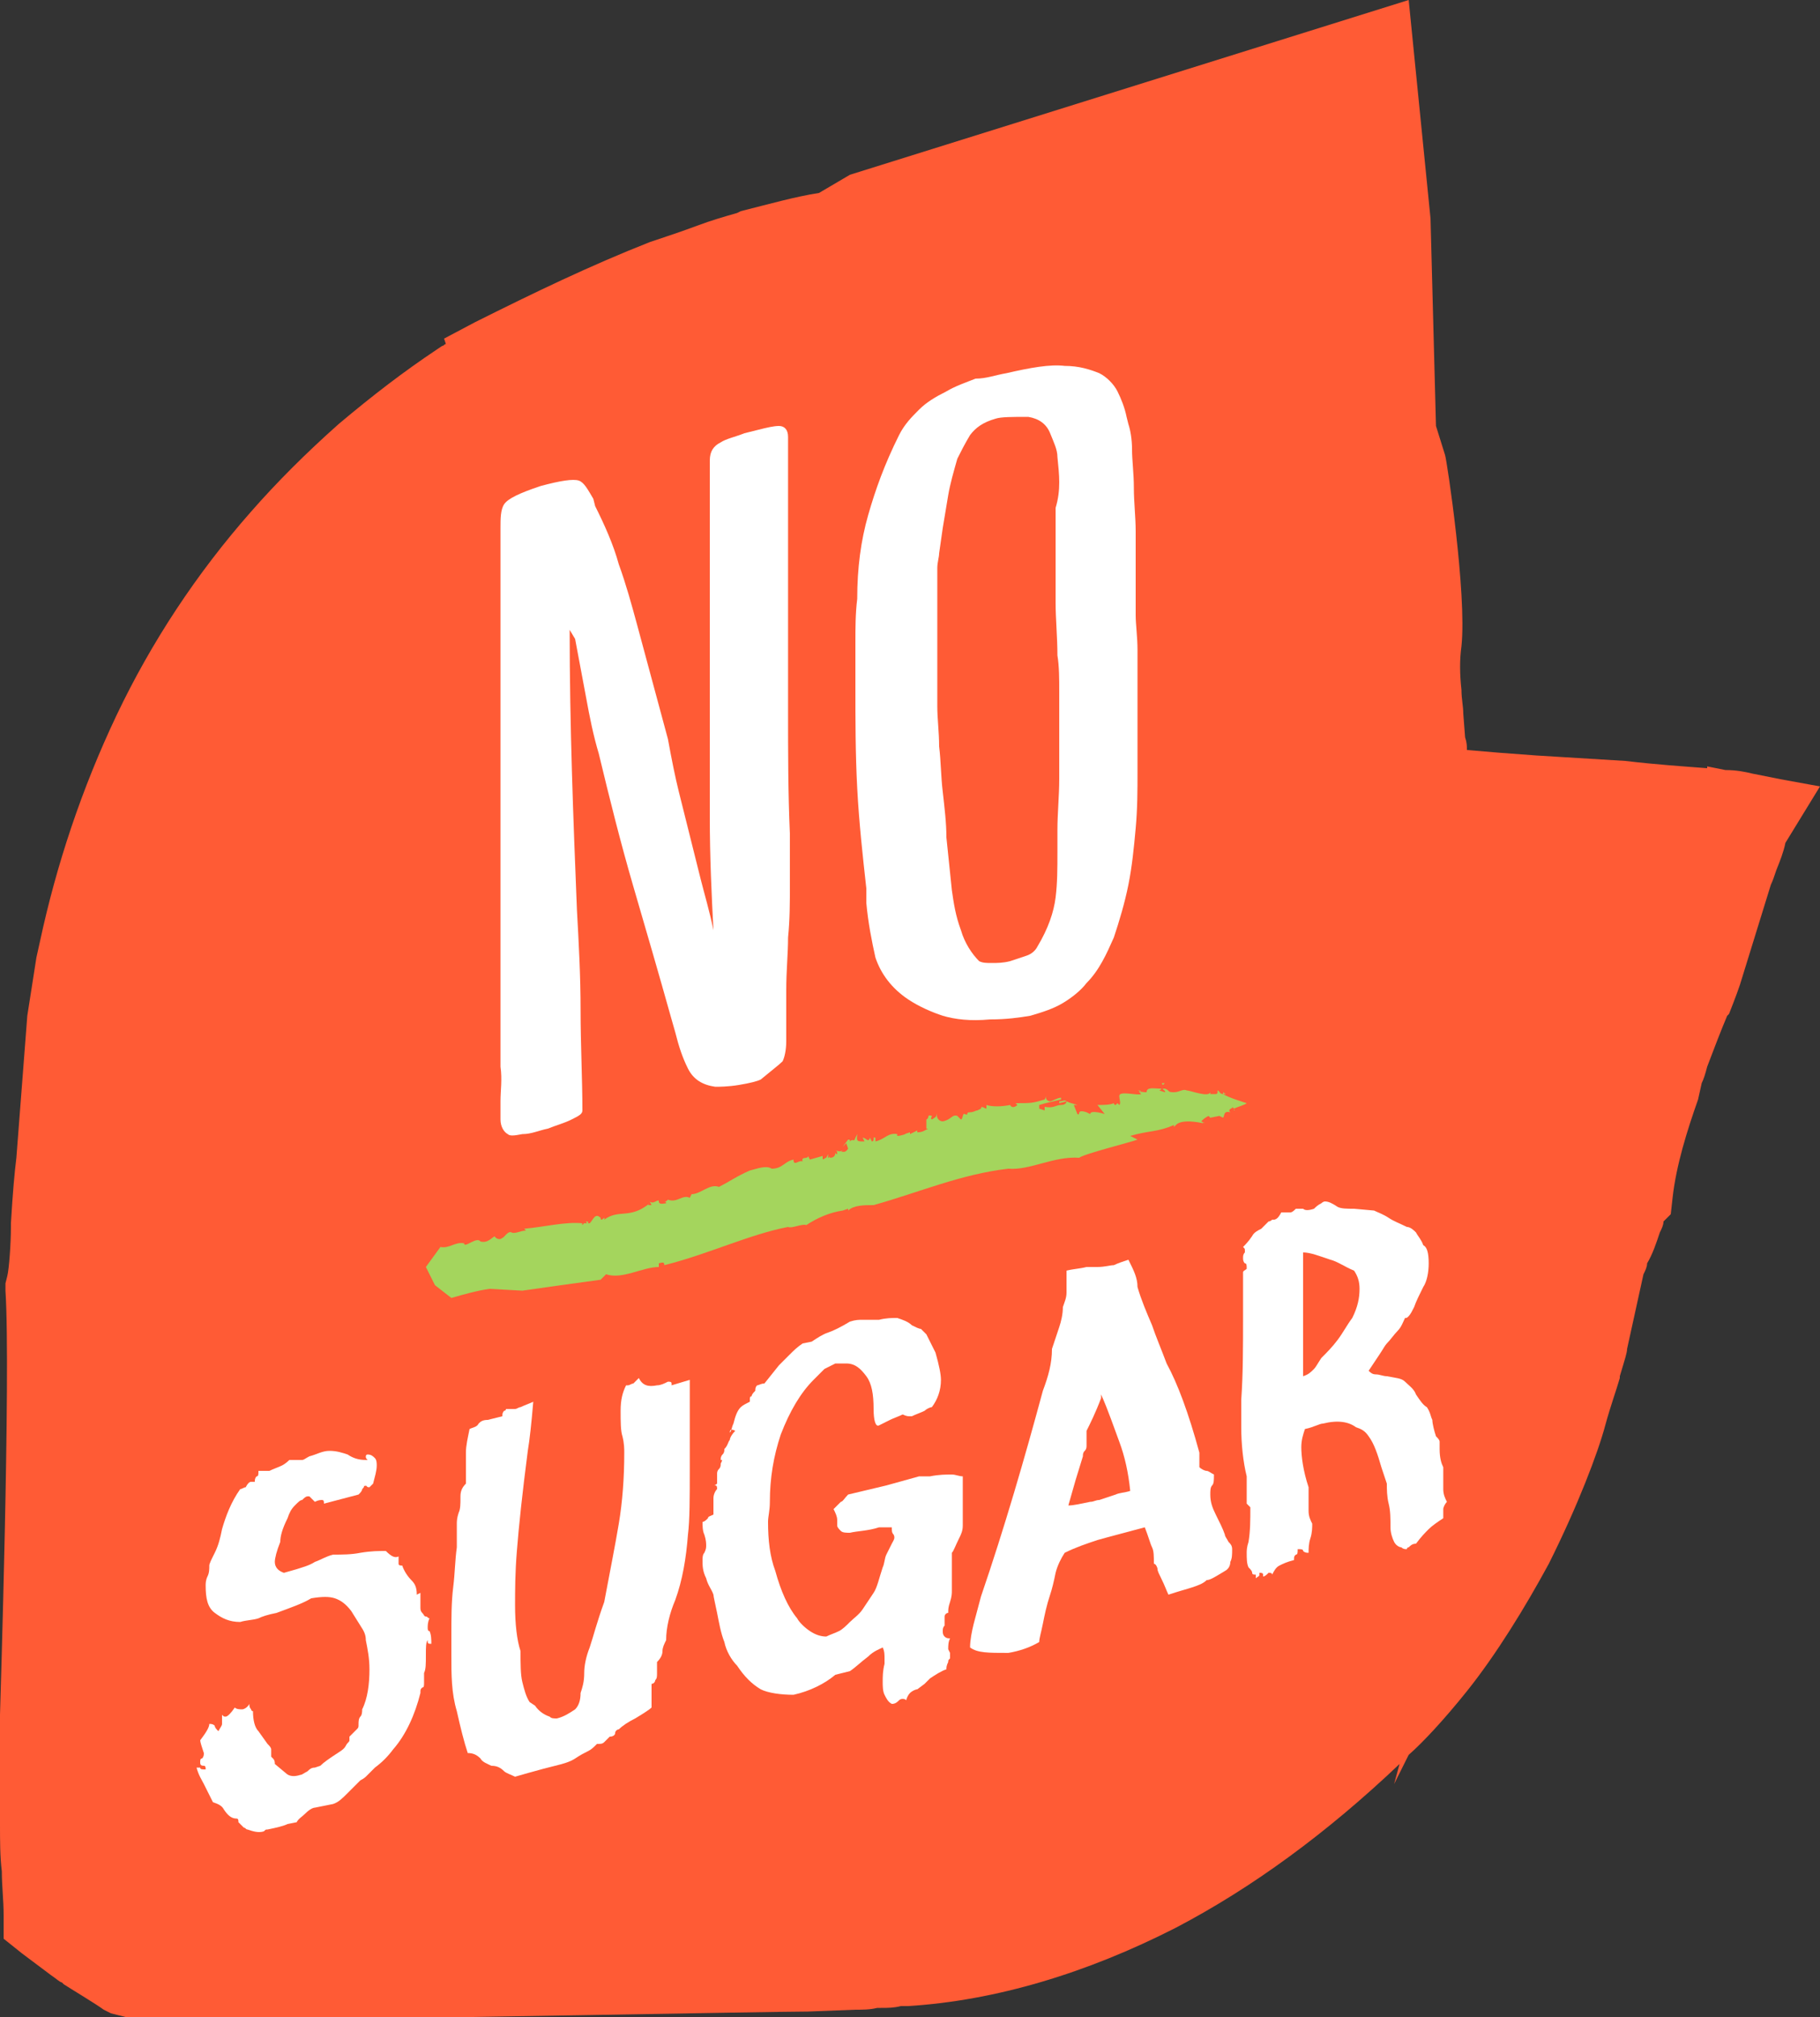 <?xml version="1.0" encoding="utf-8"?>
<!-- Generator: Adobe Illustrator 21.1.0, SVG Export Plug-In . SVG Version: 6.00 Build 0)  -->
<svg version="1.1" id="Layer_1" xmlns="http://www.w3.org/2000/svg" xmlns:xlink="http://www.w3.org/1999/xlink" x="0px" y="0px"
	 viewBox="0 0 100 110.8" style="enable-background:new 0 0 100 110.8;" xml:space="preserve">
<rect x="0" y="0" width="100" height="110.8" fill="#333333" stroke="none"/>
<style type="text/css">
	.st0{fill:#A4D55D;}
	.st1{fill:#FF5B35;}
	.st2{fill:#FFFFFF;}
</style>
<g>
	<path class="st1" d="M100,43.2l-2.2-0.4l-1.5-0.3c-0.4-0.1-0.9-0.2-1.5-0.2l-1-0.2l0,0.1c-1.3-0.1-2.8-0.2-4.5-0.4l-4.9-0.3
		c-1.4-0.1-2.7-0.2-3.8-0.3c0,0,0,0,0,0c0-0.2,0-0.4-0.1-0.7l-0.1-1.3c0-0.4-0.1-0.8-0.1-1.3c-0.1-0.9-0.1-1.7,0-2.4l0,0
		c0.3-2.9-0.8-10.2-0.9-10.5l-0.5-1.6l-0.3-11.4L77.4,0L46.7,9.6L45,10.6c-1.3,0.2-2.7,0.6-4.3,1l-0.2,0.1c-0.7,0.2-1.4,0.4-2.2,0.7
		c-0.8,0.3-1.7,0.6-2.6,0.9c-3.3,1.3-6.4,2.8-9.6,4.4l-1.7,0.9l0.1,0.3c-0.1,0-0.1,0.1-0.2,0.1l-0.3,0.2c-1.8,1.2-3.5,2.5-5.4,4.1
		c-1.8,1.6-3.4,3.2-4.8,4.8c-3,3.4-5.5,7.2-7.4,11.2c-1.9,4-3.3,8.2-4.2,12.4L2,52.6l-0.5,3.2l-0.6,7.8c-0.1,0.8-0.2,1.9-0.3,3.6
		l0,0.2c0,0.9-0.1,2.3-0.2,2.7l-0.1,0.4l0,0.4c0.3,4.6-0.3,23.1-0.3,23.3l0,0.1c0,0.6,0,1.8,0,2.9c0,1.2,0,2.4,0,3
		c0,0.9,0,1.8,0.1,2.6c0,0.8,0.1,1.6,0.1,2.4l0,1.3l1,0.8l1.6,1.2c0.3,0.2,0.5,0.4,0.6,0.4l0.1,0.1c0.3,0.2,1.8,1.1,2.2,1.4l0.4,0.2
		l1.2,0.3c0.4,0.1,0.7,0.1,0.9,0.1l2.4,0c0.9,0,6.1,0,7.8-0.1c3.3,0,24.2-0.4,26-0.4l2.6-0.1c0.4,0,0.8,0,1.2-0.1l0.2,0
		c0.4,0,0.7,0,1.1-0.1l0.4,0c4.8-0.3,9.8-1.8,14.7-4.3c4.2-2.2,8.3-5.2,12.3-9l-0.3,1.1l0.8-1.6c0.8-0.7,2-2,3.2-3.5
		c1.6-2,3.2-4.6,4.5-7c1.6-3.2,2.7-6.1,3.1-7.6c0.3-1.1,0.6-1.9,0.8-2.6l0-0.1c0.3-1,0.4-1.3,0.4-1.5l0.9-4.1
		c0.1-0.2,0.2-0.4,0.2-0.6c0.3-0.5,0.5-1.1,0.7-1.7c0.1-0.2,0.2-0.4,0.2-0.6l0.4-0.4l0.1-0.9c0.2-1.8,0.8-3.7,1.4-5.4l0.2-0.9
		c0.1-0.2,0.2-0.5,0.3-0.9c0.3-0.8,0.8-2.1,1.1-2.8l0.1-0.1c0,0,0.4-1,0.6-1.6l1.7-5.5c0.1-0.2,0.2-0.5,0.3-0.8
		c0.2-0.5,0.4-1,0.5-1.5L100,43.2z"/>
	<g>
		<path class="st2" d="M10.8,97.1c0.1,0,0.2,0,0.2,0c0,0.1,0.1,0.1,0.3,0.1c0-0.1,0-0.2-0.1-0.2C11,97,11,96.9,11,96.8
			c0-0.1,0-0.2,0.1-0.2c0.1-0.1,0.1-0.2,0.1-0.3C11.1,96,11,95.7,11,95.6c0.3-0.4,0.5-0.7,0.5-0.9c0.1,0,0.2,0,0.3,0.1
			c0,0.1,0.1,0.2,0.2,0.3c0.1-0.2,0.2-0.3,0.2-0.4c0-0.1,0-0.2,0-0.5c0.1,0.1,0.1,0.1,0.2,0.1c0.1,0,0.3-0.2,0.5-0.5
			c0.1,0.1,0.3,0.1,0.4,0.1c0.1,0,0.3-0.1,0.4-0.3c0,0.1,0,0.2,0.1,0.3c0,0.1,0.1,0.1,0.1,0.1c0,0.5,0.1,0.9,0.3,1.1l0.5,0.7
			c0.1,0.1,0.2,0.2,0.2,0.3s0,0.2,0,0.4l0.1,0.1c0.1,0.1,0.1,0.2,0.1,0.3l0.6,0.5c0.2,0.2,0.5,0.2,0.8,0.1c0.1,0,0.2-0.1,0.4-0.2
			c0.1-0.1,0.2-0.2,0.4-0.2l0.3-0.1c0.2-0.2,0.5-0.4,0.8-0.6c0.3-0.2,0.5-0.3,0.6-0.5c0.1-0.2,0.2-0.2,0.2-0.3s0-0.1,0-0.2
			c0.2-0.2,0.3-0.3,0.4-0.4c0.1-0.1,0.1-0.1,0.1-0.3c0-0.1,0-0.3,0.1-0.4c0.1-0.1,0.1-0.3,0.1-0.4c0.3-0.6,0.4-1.4,0.4-2.2
			c0-0.6-0.1-1.1-0.2-1.6c0-0.3-0.1-0.5-0.3-0.8l-0.5-0.8c-0.3-0.4-0.6-0.6-0.9-0.7c-0.3-0.1-0.7-0.1-1.3,0
			c-0.5,0.3-1.1,0.5-1.9,0.8c-0.5,0.1-0.8,0.2-1,0.3c-0.3,0.1-0.7,0.1-1,0.2c-0.6,0-1-0.2-1.4-0.5c-0.4-0.3-0.5-0.8-0.5-1.5
			c0-0.1,0-0.3,0.1-0.5c0.1-0.2,0.1-0.4,0.1-0.6c0-0.1,0.1-0.3,0.3-0.7c0.2-0.4,0.3-0.8,0.4-1.3c0.2-0.7,0.5-1.5,1-2.2
			c0.1,0,0.2-0.1,0.3-0.1c0.1-0.2,0.2-0.3,0.3-0.3c0,0,0.1,0,0.2,0c0-0.1,0-0.2,0.1-0.3c0.1,0,0.1-0.1,0.1-0.3c0.2,0,0.4,0,0.6,0
			c0.2-0.1,0.5-0.2,0.7-0.3s0.4-0.3,0.4-0.3c0.3,0,0.5,0,0.7,0c0.1,0,0.2-0.1,0.4-0.2c0.4-0.1,0.7-0.3,1.1-0.3c0.4,0,0.7,0.1,1,0.2
			c0.3,0.2,0.6,0.3,1,0.3l0.1,0c-0.1-0.1-0.1-0.1-0.1-0.2c0,0,0-0.1,0.1-0.1c0.2,0,0.3,0.1,0.4,0.2s0.1,0.3,0.1,0.4
			c0,0.3-0.1,0.6-0.2,1c-0.1,0.1-0.2,0.2-0.2,0.2c-0.1,0-0.1,0-0.2-0.1C20,81.7,20,81.6,20,81.5v0.1c0,0.1,0,0.1-0.1,0.2
			c0,0.1-0.1,0.2-0.2,0.3l-1.9,0.5c0-0.1,0-0.2-0.1-0.2c-0.1,0-0.2,0-0.4,0.1c-0.1-0.1-0.2-0.2-0.3-0.3c0,0-0.1,0-0.1,0
			c-0.1,0-0.2,0.1-0.3,0.2c-0.1,0-0.2,0.1-0.4,0.3c-0.2,0.2-0.3,0.4-0.4,0.7c-0.3,0.6-0.4,1-0.4,1.3c-0.2,0.5-0.3,0.9-0.3,1.1
			c0,0.3,0.2,0.5,0.5,0.6l0.7-0.2c0.3-0.1,0.7-0.2,1-0.4c0.3-0.1,0.6-0.3,1-0.4c0.5,0,1,0,1.5-0.1c0.6-0.1,1-0.1,1.4-0.1
			c0.3,0.3,0.5,0.4,0.7,0.3c0,0.2,0,0.3,0,0.4c0,0.1,0.1,0.1,0.2,0.1c0.1,0.3,0.3,0.6,0.5,0.8c0.2,0.2,0.3,0.4,0.3,0.8l0.2-0.1v0.8
			c0,0.1,0,0.2,0.1,0.3c0.1,0.1,0.1,0.2,0.2,0.2s0.1,0.1,0.2,0.1c-0.1,0.2-0.1,0.4-0.1,0.5c0,0.1,0,0.2,0.1,0.2
			c0.1,0.2,0.1,0.5,0.1,0.7c-0.1,0-0.2,0-0.2-0.1c0,0,0-0.1,0-0.1c-0.1,0.1-0.1,0.4-0.1,0.8c0,0.5,0,0.8-0.1,1v0.5
			c0,0.2,0,0.3-0.1,0.3c-0.1,0.1-0.1,0.1-0.1,0.3c-0.3,1.2-0.8,2.3-1.5,3.1c-0.3,0.4-0.6,0.7-1,1l-0.2,0.2c0,0-0.1,0.1-0.3,0.3
			c0,0-0.1,0.1-0.3,0.2c-0.2,0.2-0.4,0.4-0.7,0.7c-0.3,0.3-0.5,0.5-0.8,0.6l-1,0.2c-0.1,0-0.3,0.1-0.5,0.3c-0.2,0.2-0.4,0.3-0.5,0.5
			l-0.5,0.1c-0.2,0.1-0.6,0.2-1.1,0.3c-0.1,0-0.1,0-0.2,0.1c-0.3,0.1-0.6,0-0.9-0.1c-0.1,0-0.1-0.1-0.2-0.1l-0.3-0.3
			c0-0.1,0-0.2-0.1-0.2c-0.3,0-0.5-0.2-0.7-0.5c-0.1-0.2-0.3-0.3-0.6-0.4c-0.1-0.2-0.3-0.6-0.5-1C11.1,97.8,10.9,97.5,10.8,97.1z"/>
		<path class="st2" d="M24.8,90.9v-1c0-1,0-1.9,0.1-2.7s0.1-1.5,0.2-2.2v-1.3c0-0.1,0-0.3,0.1-0.6c0.1-0.2,0.1-0.5,0.1-0.8v-0.1
			c0-0.3,0.1-0.5,0.3-0.7c0-0.7,0-1.3,0-1.7c0-0.4,0.1-0.8,0.2-1.3c0.2-0.1,0.4-0.1,0.5-0.3c0.1-0.1,0.2-0.2,0.5-0.2l0.8-0.2
			c0-0.1,0-0.2,0.1-0.3c0,0,0.1,0,0.1-0.1c0.2,0,0.4,0,0.5,0c0.1,0,0.2-0.1,0.3-0.1c0.2-0.1,0.5-0.2,0.7-0.3
			c-0.1,1.2-0.2,2.1-0.3,2.7c-0.3,2.3-0.5,4.2-0.6,5.5c-0.1,1.2-0.1,2.2-0.1,3c0,1,0.1,1.9,0.3,2.5c0,0.7,0,1.3,0.1,1.7
			c0.1,0.4,0.2,0.8,0.4,1.1l0.3,0.2c0.2,0.3,0.5,0.5,0.8,0.6c0.1,0.1,0.2,0.1,0.4,0.1c0.4-0.1,0.7-0.3,1-0.5
			c0.2-0.2,0.3-0.5,0.3-0.9c0.1-0.3,0.2-0.6,0.2-1.1c0-0.4,0.1-0.9,0.3-1.4c0.2-0.6,0.4-1.4,0.8-2.5c0.3-1.6,0.6-3.1,0.8-4.3
			c0.2-1.2,0.3-2.5,0.3-3.9c0-0.2,0-0.5-0.1-0.9c-0.1-0.3-0.1-0.8-0.1-1.4c0-0.6,0.1-1,0.3-1.4l0.1,0c0.1,0,0.2-0.1,0.3-0.1
			c0.1-0.1,0.2-0.2,0.3-0.3c0.2,0.4,0.5,0.5,1,0.4c0.2,0,0.4-0.1,0.6-0.2c0.1,0,0.2,0,0.2,0.1c0,0,0,0.1,0,0.1l1-0.3v1.1V78v2.6
			c0,1.7,0,2.9-0.1,3.7c-0.1,1.3-0.3,2.5-0.7,3.6c-0.3,0.7-0.5,1.5-0.5,2.2c-0.1,0.2-0.2,0.4-0.2,0.6c0,0.2-0.1,0.4-0.3,0.6v0.6
			c0,0.2,0,0.3-0.1,0.4c0,0.1-0.1,0.2-0.2,0.2v1.3c-0.1,0.1-0.4,0.3-0.9,0.6c-0.4,0.2-0.7,0.4-0.9,0.6c-0.1,0-0.2,0.1-0.2,0.2
			c0,0.1-0.1,0.2-0.3,0.2c-0.1,0.1-0.2,0.2-0.3,0.3c-0.1,0.1-0.2,0.1-0.4,0.1c-0.2,0.2-0.3,0.3-0.5,0.4c-0.2,0.1-0.4,0.2-0.7,0.4
			c-0.3,0.2-0.7,0.3-1.1,0.4c-0.4,0.1-0.8,0.2-1.5,0.4l-0.7,0.2c-0.2-0.1-0.5-0.2-0.6-0.3c-0.2-0.2-0.4-0.3-0.7-0.3
			c-0.2-0.1-0.5-0.2-0.6-0.4c-0.2-0.2-0.4-0.3-0.7-0.3c-0.2-0.6-0.4-1.4-0.6-2.3C24.8,93,24.8,92,24.8,90.9z"/>
		<path class="st2" d="M38.6,85.7c0-0.1,0-0.3,0.1-0.4c0.1-0.2,0.1-0.3,0.1-0.4c0-0.1,0-0.3-0.1-0.6c-0.1-0.2-0.1-0.5-0.1-0.7
			c0.1,0,0.2-0.1,0.3-0.2c0-0.1,0.1-0.1,0.3-0.2c0-0.4,0-0.7,0-0.9c0-0.2,0.1-0.4,0.2-0.5c0-0.1,0-0.2-0.1-0.2c-0.1,0,0,0,0.1-0.1
			V81c0-0.1,0-0.2,0.1-0.3c0.1-0.1,0.1-0.2,0.1-0.3c0.1-0.2,0.1-0.2,0-0.2c0,0,0,0-0.1,0l0.1,0c0-0.1,0-0.2,0.1-0.3
			c0.1-0.1,0.1-0.2,0.1-0.3c0.2-0.2,0.2-0.4,0.3-0.5c0-0.1,0.1-0.3,0.3-0.5c-0.2-0.1-0.3-0.1-0.3,0.1c0.1-0.1,0.1-0.3,0.2-0.5
			c0.1-0.4,0.2-0.7,0.4-0.9c0.1-0.1,0.3-0.2,0.5-0.3v-0.1c0-0.1,0-0.2,0.1-0.2c0-0.1,0.1-0.2,0.2-0.3c0-0.1,0-0.2,0.1-0.3
			c0.1,0,0.2-0.1,0.4-0.1l0.8-1c0.2-0.2,0.4-0.4,0.6-0.6c0.2-0.2,0.4-0.4,0.7-0.6l0.5-0.1c0.3-0.2,0.6-0.4,0.9-0.5
			c0.3-0.1,0.7-0.3,1.2-0.6c0.3-0.1,0.5-0.1,0.7-0.1s0.5,0,0.9,0c0.4-0.1,0.7-0.1,1-0.1c0.3,0.1,0.6,0.2,0.8,0.4
			c0.2,0.1,0.4,0.2,0.5,0.2c0.1,0.1,0.2,0.2,0.3,0.3l0.2,0.4l0.3,0.6c0.2,0.7,0.3,1.2,0.3,1.5c0,0.6-0.2,1.1-0.5,1.5
			c-0.1,0-0.3,0.1-0.4,0.2c-0.2,0.1-0.5,0.2-0.7,0.3c0,0-0.1,0-0.1,0c-0.1,0-0.2,0-0.4-0.1c-0.2,0.1-0.5,0.2-0.7,0.3
			c-0.2,0.1-0.4,0.2-0.6,0.3C48.1,78.4,48,78,48,77.4c0-0.8-0.1-1.4-0.4-1.8s-0.6-0.7-1.1-0.7c-0.2,0-0.4,0-0.6,0
			c-0.2,0.1-0.4,0.2-0.6,0.3c-0.2,0.2-0.4,0.4-0.6,0.6c-0.7,0.7-1.3,1.7-1.8,3c-0.4,1.2-0.6,2.4-0.6,3.7c0,0.5-0.1,0.8-0.1,1.1
			c0,1,0.1,1.9,0.4,2.7c0.3,1.1,0.7,2,1.2,2.6c0.1,0.2,0.4,0.5,0.7,0.7c0.3,0.2,0.6,0.3,0.9,0.3l0,0c0.2-0.1,0.5-0.2,0.7-0.3
			s0.4-0.3,0.6-0.5c0.2-0.2,0.5-0.4,0.7-0.7s0.4-0.6,0.6-0.9c0.2-0.3,0.3-0.8,0.5-1.4c0.1-0.2,0.1-0.5,0.2-0.7
			c0.1-0.2,0.2-0.4,0.3-0.6c0.1-0.2,0.2-0.3,0.1-0.5c-0.1-0.1-0.1-0.2-0.1-0.4c-0.1,0-0.4,0-0.7,0c-0.6,0.2-1.2,0.2-1.6,0.3
			c-0.2,0-0.4,0-0.5-0.1C46.1,84,46,83.9,46,83.8c0-0.1,0-0.2,0-0.3c0-0.2-0.1-0.4-0.2-0.6c0.2-0.2,0.3-0.3,0.4-0.4
			c0.1,0,0.2-0.2,0.4-0.4l2.1-0.5l1.8-0.5c0.2,0,0.4,0,0.6,0c0.5-0.1,0.9-0.1,1.2-0.1c0.2,0,0.4,0.1,0.6,0.1v2.7
			c0,0.3-0.1,0.5-0.2,0.7c-0.2,0.4-0.3,0.7-0.4,0.8v0.8v0.5v0.8c0,0.1,0,0.3-0.1,0.6s-0.1,0.4-0.1,0.6c-0.1,0-0.2,0.1-0.2,0.2
			s0,0.2,0,0.5c-0.1,0.1-0.1,0.2-0.1,0.3s0,0.2,0.1,0.3c0.1,0.1,0.2,0.1,0.3,0.1c-0.1,0.2-0.1,0.4-0.1,0.6l0.1,0.2c0,0,0,0.2,0,0.3
			c-0.1,0.1-0.1,0.1-0.1,0.2c-0.1,0.2-0.1,0.3-0.1,0.4c-0.3,0.1-0.6,0.3-0.9,0.5c0,0-0.1,0.1-0.3,0.3l-0.4,0.3
			c-0.1,0-0.3,0.1-0.4,0.2c-0.1,0.1-0.2,0.3-0.2,0.4c-0.1-0.1-0.3-0.1-0.4,0c-0.1,0.1-0.2,0.2-0.4,0.2c-0.2-0.1-0.3-0.3-0.4-0.5
			s-0.1-0.5-0.1-0.7c0-0.3,0-0.6,0.1-1c0-0.1,0-0.2,0-0.3c0-0.2,0-0.4-0.1-0.6c-0.2,0.1-0.5,0.2-0.8,0.5c-0.4,0.3-0.7,0.6-1,0.8
			L45.9,92c-0.6,0.5-1.4,0.9-2.3,1.1c-0.7,0-1.4-0.1-1.8-0.3c-0.5-0.3-0.9-0.7-1.3-1.3c-0.3-0.3-0.6-0.8-0.7-1.3
			c-0.2-0.5-0.3-1.1-0.4-1.6c-0.1-0.5-0.2-0.9-0.2-1c-0.1-0.3-0.3-0.5-0.4-0.9C38.6,86.3,38.6,86,38.6,85.7z"/>
		<path class="st2" d="M53.3,90.5c0-0.4,0.1-0.9,0.2-1.3l0.4-1.5c1.3-3.8,2.4-7.6,3.4-11.3c0.3-0.8,0.5-1.5,0.5-2.3l0.4-1.2
			c0.1-0.3,0.2-0.7,0.2-1.1c0.1-0.3,0.2-0.5,0.2-0.8c0-0.2,0-0.6,0-1.2c0.4-0.1,0.7-0.1,1.1-0.2c0.3,0,0.6,0,0.6,0
			c0.4,0,0.7-0.1,0.9-0.1c0.2-0.1,0.5-0.2,0.8-0.3c0.3,0.6,0.5,1,0.5,1.5c0.2,0.7,0.5,1.4,0.8,2.1c0.2,0.6,0.5,1.3,0.8,2.1
			c0.6,1.1,1.2,2.7,1.8,4.9v0.8c0.1,0.1,0.3,0.2,0.4,0.2c0.1,0,0.2,0.1,0.4,0.2c0,0.3,0,0.5-0.1,0.6c-0.1,0.1-0.1,0.3-0.1,0.5
			c0,0.4,0.1,0.7,0.3,1.1c0.2,0.4,0.4,0.8,0.5,1.1c0,0.1,0.1,0.2,0.2,0.4c0.1,0.1,0.2,0.2,0.2,0.4c0,0.3,0,0.5-0.1,0.7
			c0,0.2-0.1,0.4-0.3,0.5c-0.5,0.3-0.8,0.5-1,0.5c-0.2,0.2-0.5,0.3-0.8,0.4c-0.3,0.1-0.7,0.2-1.3,0.4c-0.1-0.2-0.2-0.5-0.4-0.9
			c-0.1-0.2-0.2-0.4-0.2-0.5s-0.1-0.3-0.2-0.3c0-0.4,0-0.7-0.1-0.9c-0.1-0.2-0.2-0.6-0.4-1.1c-1.1,0.3-1.9,0.5-2.6,0.7
			c-0.6,0.2-1.2,0.4-1.8,0.7c-0.2,0.3-0.4,0.7-0.5,1.1c-0.1,0.5-0.2,0.9-0.3,1.2c-0.2,0.6-0.3,1.1-0.4,1.6c-0.1,0.5-0.2,0.8-0.2,1
			c-0.5,0.3-1.1,0.5-1.7,0.6C54.3,90.8,53.7,90.8,53.3,90.5z M58.7,82.7c0.3,0,0.7-0.1,1.2-0.2c0.2,0,0.3-0.1,0.5-0.1l0.9-0.3
			c0.2-0.1,0.5-0.1,0.8-0.2c-0.1-1-0.3-1.9-0.6-2.7c-0.3-0.8-0.6-1.7-1-2.6v0.2c-0.3,0.8-0.6,1.4-0.8,1.8v0.8c0,0.1,0,0.2-0.1,0.3
			c-0.1,0.1-0.1,0.2-0.1,0.3l-0.4,1.3L58.7,82.7z"/>
		<path class="st2" d="M68.2,78.4c0-0.6,0-1.1,0-1.5c0.1-1.4,0.1-2.9,0.1-4.6v-2c0-0.2,0-0.3,0-0.4c0-0.1,0.1-0.1,0.2-0.2
			c0-0.2,0-0.3-0.1-0.3c-0.1-0.1-0.1-0.2-0.1-0.3c0-0.1,0-0.2,0.1-0.3c0,0,0,0,0-0.1c0-0.1,0-0.1-0.1-0.2c0.1-0.1,0.3-0.3,0.5-0.6
			c0.1-0.2,0.3-0.3,0.5-0.4c0,0,0.1-0.1,0.2-0.2c0.1-0.1,0.1-0.1,0.2-0.2c0,0,0.1,0,0.2-0.1l0.1,0c0.1,0,0.2-0.1,0.2-0.1
			c0,0,0.1-0.1,0.2-0.3c0.1,0,0.3,0,0.4,0c0,0,0.1,0,0.1,0c0.1,0,0.2-0.1,0.3-0.2c0.1,0,0.3,0,0.4,0c0.1,0.1,0.3,0.1,0.6,0
			c0.1-0.1,0.2-0.2,0.4-0.3c0,0,0.1-0.1,0.2-0.1c0.2,0,0.4,0.1,0.7,0.3c0.2,0.1,0.5,0.1,0.9,0.1l1.1,0.1c0.2,0.1,0.5,0.2,0.8,0.4
			c0.3,0.2,0.6,0.3,1,0.5c0.2,0,0.4,0.2,0.5,0.3c0.1,0.2,0.3,0.4,0.4,0.7c0.2,0.1,0.3,0.4,0.3,1c0,0.5-0.1,1-0.3,1.3
			c-0.2,0.4-0.4,0.8-0.5,1.1c-0.1,0.2-0.2,0.4-0.3,0.5c-0.1,0.1-0.1,0.1-0.2,0.1c-0.1,0.2-0.2,0.5-0.4,0.7s-0.4,0.5-0.6,0.7
			c-0.1,0.1-0.2,0.3-0.4,0.6s-0.4,0.6-0.6,0.9c0.1,0.1,0.2,0.2,0.4,0.2s0.4,0.1,0.6,0.1c0.5,0.1,0.8,0.1,1,0.3
			c0.2,0.2,0.5,0.4,0.6,0.7c0.2,0.3,0.4,0.6,0.6,0.7c0.2,0.3,0.2,0.5,0.3,0.7c0,0.2,0.1,0.6,0.2,0.9c0.1,0.1,0.2,0.2,0.2,0.3
			c0,0.1,0,0.2,0,0.4c0,0.5,0.1,0.8,0.2,1c0,0.6,0,1,0,1.2c0,0.3,0.1,0.5,0.2,0.7c-0.1,0.1-0.2,0.3-0.2,0.4c0,0.1,0,0.3,0,0.5
			c-0.3,0.2-0.6,0.4-0.8,0.6c-0.2,0.2-0.4,0.4-0.7,0.8c-0.2,0-0.3,0.1-0.4,0.2c0,0-0.1,0-0.1,0.1c-0.1,0-0.2,0-0.3-0.1
			c-0.1,0-0.3-0.1-0.4-0.3s-0.2-0.5-0.2-0.8c0-0.5,0-0.9-0.1-1.3c-0.1-0.4-0.1-0.8-0.1-1.1c-0.1-0.3-0.2-0.6-0.3-0.9
			c-0.2-0.7-0.4-1.3-0.7-1.7c-0.2-0.3-0.4-0.4-0.7-0.5c-0.4-0.3-1-0.4-1.8-0.2c-0.2,0-0.5,0.2-1,0.3c-0.1,0.3-0.2,0.6-0.2,1
			c0,0.5,0.1,1.3,0.4,2.2c0,0.6,0,1,0,1.3c0,0.3,0.1,0.5,0.2,0.7c0,0.2,0,0.5-0.1,0.8c-0.1,0.3-0.1,0.6-0.1,0.8
			c-0.1,0-0.2,0-0.3-0.1c0-0.1-0.1-0.1-0.3-0.1c0,0.2,0,0.3-0.1,0.3c-0.1,0.1-0.1,0.1-0.1,0.3c-0.4,0.1-0.6,0.2-0.8,0.3
			c-0.2,0.1-0.3,0.3-0.4,0.5c0-0.1-0.1-0.1-0.2-0.1c-0.1,0.1-0.2,0.2-0.3,0.2c0-0.1,0-0.1,0-0.1c0-0.1-0.1-0.1-0.2-0.1
			c0,0.1,0,0.1,0,0.1c0,0.1-0.1,0.1-0.2,0.2v-0.2c-0.1,0-0.2,0-0.2-0.1c0-0.1-0.1-0.2-0.2-0.3c-0.1-0.2-0.1-0.5-0.1-0.8
			c0-0.1,0-0.3,0.1-0.6c0.1-0.6,0.1-1.2,0.1-1.9c0,0-0.1-0.1-0.1-0.1c-0.1-0.1-0.1-0.1-0.1-0.1c0,0,0-0.1,0-0.2v-1.3
			C68.3,80.3,68.2,79.3,68.2,78.4z M71.6,75.6c0.3-0.1,0.4-0.2,0.6-0.4c0.1-0.1,0.2-0.3,0.4-0.6c0.3-0.3,0.6-0.6,0.9-1
			s0.5-0.8,0.8-1.2c0.3-0.6,0.4-1.1,0.4-1.6c0-0.4-0.1-0.7-0.3-1c-0.5-0.2-0.9-0.5-1.3-0.6c-0.6-0.2-1.1-0.4-1.5-0.4L71.6,75.6z"/>
	</g>
	<g>
		<path class="st2" d="M31.3,34.6c0,5.3,0.2,10.4,0.4,15.4c0.1,1.8,0.2,3.6,0.2,5.5c0,1.9,0.1,3.8,0.1,5.5c0,0.2-0.2,0.3-0.6,0.5
			c-0.4,0.2-0.8,0.3-1.3,0.5c-0.5,0.1-0.9,0.3-1.4,0.3c-0.5,0.1-0.7,0.1-0.8,0v0c-0.2-0.1-0.4-0.4-0.4-0.8c0-0.4,0-0.7,0-1
			c0-0.6,0.1-1.2,0-1.9c0-0.7,0-1.3,0-2V29c0-0.5,0-1,0.2-1.3c0.2-0.3,0.8-0.6,2-1c1.1-0.3,1.8-0.4,2.1-0.3c0.3,0.1,0.5,0.5,0.8,1
			l0.1,0.4c0.5,1,1,2.1,1.3,3.2c0.4,1.1,0.7,2.2,1,3.3l1.7,6.3c0.2,1.1,0.4,2.1,0.6,2.9c0.2,0.8,0.4,1.6,0.6,2.4
			c0.2,0.8,0.4,1.6,0.6,2.4c0.2,0.8,0.5,1.8,0.7,2.8c-0.1-1.9-0.2-4-0.2-6.2c0-2.2,0-4.2,0-6.1v-1.3c0-0.6,0-1.3,0-1.8
			c0-0.6,0-1.2,0-1.8v-6.5c0-0.4,0-0.7,0-1c0-0.3,0-0.7,0-1.1c0-0.5,0.2-0.8,0.6-1c0.3-0.2,0.8-0.3,1.3-0.5l0.8-0.2
			c0.4-0.1,0.8-0.2,1.1-0.2c0.3,0,0.5,0.2,0.5,0.6c0,0.3,0,0.5,0,0.8c0,0.3,0,0.5,0,0.7v6.9c0,2.2,0,4.5,0,6.7c0,2.2,0,4.5,0.1,6.7
			c0,0.9,0,1.8,0,2.8c0,1,0,1.9-0.1,2.9c0,0.9-0.1,1.8-0.1,2.9c0,1,0,2,0,2.8c0,0.5-0.1,0.9-0.2,1.1c-0.2,0.2-0.6,0.5-1.2,1
			c-0.2,0.1-0.6,0.2-1.2,0.3c-0.6,0.1-1.1,0.1-1.3,0.1c-0.7-0.1-1.2-0.4-1.5-1c-0.3-0.6-0.5-1.2-0.7-2l-0.2-0.7
			c-0.7-2.5-1.4-4.9-2.1-7.3c-0.7-2.4-1.3-4.8-1.9-7.3c-0.3-1-0.5-2-0.7-3.1c-0.2-1.1-0.4-2.1-0.6-3.2L31.3,34.6z"/>
		<path class="st2" d="M55.3,20.5c1.3-0.3,2.4-0.5,3.2-0.4c0.8,0,1.4,0.2,1.9,0.4c0.4,0.2,0.8,0.6,1,1c0.2,0.4,0.4,0.9,0.5,1.4
			l0.1,0.4c0.1,0.3,0.2,0.8,0.2,1.4c0,0.6,0.1,1.3,0.1,2.1c0,0.8,0.1,1.6,0.1,2.4c0,0.8,0,1.6,0,2.4v0.8c0,0.2,0,0.5,0,0.7
			c0,0.2,0,0.4,0,0.7c0,0.5,0.1,1.2,0.1,1.9c0,0.7,0,1.4,0,2v4.7c0,1,0,2-0.1,3.1c-0.1,1.1-0.2,2.1-0.4,3.1c-0.2,1-0.5,2-0.8,2.9
			c-0.4,0.9-0.8,1.8-1.5,2.5c-0.3,0.4-0.8,0.8-1.3,1.1c-0.5,0.3-1.1,0.5-1.8,0.7C56,55.9,55.3,56,54.4,56c-1.1,0.1-1.9,0-2.6-0.2
			c-0.6-0.2-1.3-0.5-1.9-0.9c-0.9-0.6-1.5-1.4-1.8-2.3c-0.2-0.9-0.4-1.9-0.5-3c0-0.2,0-0.3,0-0.4c0-0.1,0-0.3,0-0.4
			c-0.2-1.8-0.4-3.6-0.5-5.5c-0.1-1.9-0.1-3.7-0.1-5.6c0-0.8,0-1.6,0-2.4c0-0.8,0-1.6,0.1-2.4c0-1.7,0.2-3.2,0.6-4.6
			c0.4-1.4,0.9-2.8,1.7-4.4c0.3-0.6,0.7-1,1.1-1.4c0.4-0.4,0.9-0.7,1.5-1c0.5-0.3,1.1-0.5,1.6-0.7C54.2,20.8,54.7,20.6,55.3,20.5z
			 M58.1,25.1c0-0.4-0.2-0.8-0.4-1.3c-0.2-0.5-0.6-0.8-1.2-0.9c-0.9,0-1.5,0-1.8,0.1c-0.7,0.2-1.1,0.5-1.4,0.9
			c-0.3,0.5-0.5,0.9-0.7,1.3c-0.2,0.7-0.4,1.4-0.5,2c-0.1,0.6-0.2,1.2-0.3,1.8l-0.2,1.4c0,0.2-0.1,0.5-0.1,0.8c0,0.3,0,0.7,0,1.1
			v4.9c0,0.4,0,0.9,0,1.6c0,0.7,0.1,1.4,0.1,2.2c0.1,0.8,0.1,1.7,0.2,2.5c0.1,0.9,0.2,1.7,0.2,2.5l0.3,2.9c0.1,0.7,0.2,1.4,0.5,2.2
			c0.2,0.7,0.6,1.3,1,1.7c0.2,0.1,0.4,0.1,0.7,0.1c0.3,0,0.6,0,1-0.1c0.3-0.1,0.6-0.2,0.9-0.3c0.3-0.1,0.5-0.3,0.6-0.5
			c0.6-1,0.9-1.9,1-2.7c0.1-0.8,0.1-1.6,0.1-2.5v-1.2c0-0.9,0.1-1.9,0.1-2.8c0-0.9,0-1.9,0-2.8c0-0.7,0-1.3,0-2c0-0.7,0-1.4-0.1-2
			c0-1-0.1-2-0.1-2.9s0-1.7,0-2.5c0-0.9,0-1.8,0-2.7C58.3,26.9,58.2,26.1,58.1,25.1L58.1,25.1z"/>
	</g>
	<path class="st0" d="M36.3,66.1C36.3,66.1,36.3,66.1,36.3,66.1L36.3,66.1z"/>
	<path class="st0" d="M50.8,61.5C50.8,61.5,50.8,61.5,50.8,61.5c0,0,0-0.1,0-0.1L50.8,61.5z"/>
	<path class="st0" d="M53.2,61.1L53.2,61.1C53.3,61.1,53.3,61.1,53.2,61.1z"/>
	<path class="st0" d="M45.4,63.4C45.4,63.4,45.4,63.4,45.4,63.4C45.4,63.4,45.4,63.4,45.4,63.4z"/>
	<path class="st0" d="M32.2,67.2C32.2,67.2,32.2,67.1,32.2,67.2C32.2,67.1,32.2,67.1,32.2,67.2L32.2,67.2z"/>
	<path class="st0" d="M32.2,67.1C32.3,67.1,32.2,67.1,32.2,67.1c0,0.1,0.1,0.1,0.1,0.1C32.4,67.1,32.2,67.1,32.2,67.1z"/>
	<path class="st0" d="M24.1,68.4L24.1,68.4C24.2,68.4,24.1,68.4,24.1,68.4z"/>
	<path class="st0" d="M46.5,66.2C46.5,66.2,46.5,66.2,46.5,66.2C46.5,66.2,46.5,66.2,46.5,66.2z"/>
	<path class="st0" d="M25.4,68.2L25.4,68.2C25.4,68.2,25.4,68.2,25.4,68.2z"/>
	<path class="st0" d="M50.8,61.4L50.8,61.4C50.8,61.3,50.8,61.4,50.8,61.4z"/>
	<path class="st0" d="M55.5,60.7C55.5,60.7,55.5,60.7,55.5,60.7L55.5,60.7L55.5,60.7z"/>
	<path class="st0" d="M66.9,59.9L66.9,59.9L66.9,59.9C66.9,59.9,66.9,59.9,66.9,59.9z"/>
	<path class="st0" d="M58.6,60.5C58.6,60.5,58.6,60.5,58.6,60.5c-0.1-0.1-0.2,0-0.4,0l0,0.1L58.6,60.5z"/>
	<path class="st0" d="M62.5,62.6l-0.4-0.2c1-0.3,1.5-0.2,2.4-0.6l0,0.1c0.1,0,0.1-0.5,1.6-0.2l0,0c0,0,0-0.1,0.1,0L66,61.6
		c0.1-0.1,0.2-0.2,0.4-0.3c0,0,0.1,0.1,0.1,0.1l0.5-0.1l0.2,0.1c0.1-0.1,0-0.4,0.4-0.3c-0.2-0.2,0.2-0.2,0.1-0.3
		c0,0,0.1,0.1,0.1,0.1c0.2-0.1,0.6-0.2,0.7-0.3c0,0-1-0.3-1.3-0.5c0.3,0,0.1,0,0-0.1l0,0.1c-0.2,0-0.2-0.2-0.3-0.2c0,0,0,0,0,0l0,0
		c0,0,0,0,0,0.1c0,0,0,0.1-0.1,0.1l0,0c-0.1,0-0.2,0-0.3,0l0-0.1c-0.1,0.3-1.1-0.1-1.3-0.1c-0.2-0.1-0.4,0.1-0.7,0.1
		c-0.4,0-0.2-0.1-0.5-0.2c-0.3,0,0.1,0.1,0,0.2l-0.3-0.1c0.2-0.1,0.1-0.1,0-0.1c-0.3,0-0.7-0.1-0.7,0.2c-0.4,0-0.4-0.1-0.5-0.1
		c0.1,0,0.2,0,0.2,0.1c-0.2-0.1-0.1,0,0,0.1c-0.2,0.1-1.2-0.2-1.2,0.1l0,0c0,0.2,0.1,0.4,0,0.5l-0.1-0.1l-0.1,0.1
		c-0.1,0-0.1-0.1-0.1-0.1c-0.2,0.1-0.6,0.1-0.9,0.1l0.4,0.5c-0.3-0.1-0.8-0.2-0.8,0l-0.2-0.1c-0.6-0.2-0.3,0.2-0.5,0.1L59,60.7
		l0.2,0c-0.3-0.1-0.4-0.1-0.6-0.2l0,0c0,0,0,0,0,0l0,0c0,0.1-0.1,0.2-0.3,0.2c-0.3,0-0.4,0.2-0.9,0.1L57.4,61l-0.3-0.1l0-0.2
		c0.3-0.1,0.8-0.2,1.2-0.3l0-0.1c-0.2,0-0.5,0.2-0.6,0.2c-0.1,0-0.3-0.1-0.2-0.3l-0.1,0.2c-0.7,0.2-0.7,0.2-1.6,0.2l0.1,0.1
		c-0.1,0.1-0.3,0.2-0.4,0c-0.5,0.1-1,0.1-1.3,0l0,0.2c-0.1,0-0.3-0.2-0.3,0l-0.2,0.1c-0.1,0-0.2,0.1-0.4,0.1l0,0l0,0l0,0l0,0
		c-0.3,0,0,0.2-0.3,0.1c-0.1-0.1-0.1,0.3-0.2,0.3l-0.2-0.2c-0.3-0.1-0.3,0.2-0.8,0.3c-0.2,0-0.4-0.2-0.3-0.5c-0.1,0.3,0,0.2-0.3,0.4
		c-0.1-0.1,0-0.1,0-0.2c-0.3-0.1-0.1,0.1-0.3,0.2c0,0.2,0,0.5,0,0.5l0.1,0c-0.2,0.1-0.3,0.2-0.6,0.2l0-0.1L50,62.3l0-0.1l-0.3,0.1
		l0.1,0c-0.1,0-0.3,0.1-0.5,0.1l0-0.1c-0.5-0.1-0.7,0.3-1.2,0.4l0-0.2c-0.2-0.1,0,0.2-0.2,0.2l-0.1-0.2c-0.1,0.3-0.2,0-0.4,0
		l0.1,0.2l-0.2,0c-0.3,0-0.2-0.2-0.2-0.4l-0.1,0.2L47,62.5c-0.1,0.3-0.1,0-0.3,0.2c0-0.1,0-0.1-0.1-0.1l-0.3,0.4l0.2-0.2l0.1,0.3
		c-0.2,0.3-0.3,0.1-0.4,0.2l0.1-0.1c-0.2,0.1-0.3,0-0.4,0c0.1,0,0.1,0.1,0.1,0.2c-0.1,0-0.1-0.1-0.1-0.1c0,0.2-0.1,0.3-0.3,0.3
		c0,0,0-0.1,0-0.1c0,0,0,0.1-0.1,0.1l0-0.2l-0.1,0.2c-0.1,0-0.2,0.2-0.2,0l0-0.1l-0.7,0.2l-0.1-0.2c0,0.2-0.4,0-0.3,0.3
		c-0.2-0.1-0.5,0.3-0.5-0.1c-0.5,0.1-0.6,0.5-1.2,0.5c-0.3-0.2-0.8,0-1.2,0.1c-0.7,0.3-1.1,0.6-1.7,0.9c-0.5-0.2-1,0.4-1.5,0.4
		l-0.1,0.2c-0.4-0.2-0.7,0.3-1.2,0.1c-0.1,0.1-0.1,0.1-0.2,0.1c0,0,0.1,0,0.1,0.1c-0.1,0-0.4,0.1-0.4-0.1l0,0c0-0.2-0.3,0.2-0.5,0
		l0.1,0.2l-0.2,0l0.1-0.1C34.6,67,34,66.4,33.2,67c0.1-0.3-0.2,0.2-0.2-0.1c-0.3-0.3-0.4,0.1-0.6,0.3c0,0,0,0,0,0l-0.3,0
		c0.2-0.3-0.2,0.3-0.1,0c-0.9-0.1-2.1,0.2-3.2,0.3l0.1,0.1c-0.3,0-0.6,0.2-0.8,0.1c-0.2-0.1-0.4,0.3-0.5,0.3
		c-0.2,0.2-0.5-0.1-0.4-0.1c-0.2,0.1-0.4,0.4-0.8,0.3c-0.2-0.3-0.9,0.4-0.9,0.1l0,0c-0.5-0.1-0.8,0.3-1.3,0.2c0,0,0,0,0,0l-0.8,1.1
		l0.5,1l0.9,0.7c0.7-0.2,1.4-0.4,2.1-0.5l1.8,0.1c1.4-0.2,2.8-0.4,4.3-0.6l0.3-0.3c0.9,0.3,2-0.4,2.9-0.4l0-0.2
		c0.3-0.1,0.3,0,0.3,0.1c2.4-0.6,4.7-1.7,6.8-2.1c0.2,0.1,0.8-0.2,1-0.1c0.6-0.4,1.3-0.7,2-0.8l0,0l0.3-0.1c0,0,0,0,0,0.1
		c0.3-0.3,0.9-0.3,1.4-0.3l0,0c2.5-0.7,4.8-1.7,7.4-2c1.2,0.1,2.5-0.7,3.9-0.6C59.5,63.4,62.3,62.7,62.5,62.6z"/>
	<path class="st0" d="M66.5,61.4L66.5,61.4C66.5,61.5,66.5,61.5,66.5,61.4z"/>
	<polygon class="st0" points="60.3,60.4 60.3,60.4 60.2,60.3 	"/>
	<path class="st0" d="M64,59.5c-0.2,0-0.2,0-0.1,0.1C63.9,59.6,63.9,59.6,64,59.5z"/>
	<path class="st0" d="M67.8,61C67.9,61,67.8,60.9,67.8,61c-0.1-0.1-0.2-0.1-0.2-0.1C67.7,60.9,67.8,61,67.8,61z"/>
	<path class="st0" d="M67.2,59.9L67.2,59.9C67.2,59.9,67.2,59.9,67.2,59.9z"/>
</g>
</svg>
